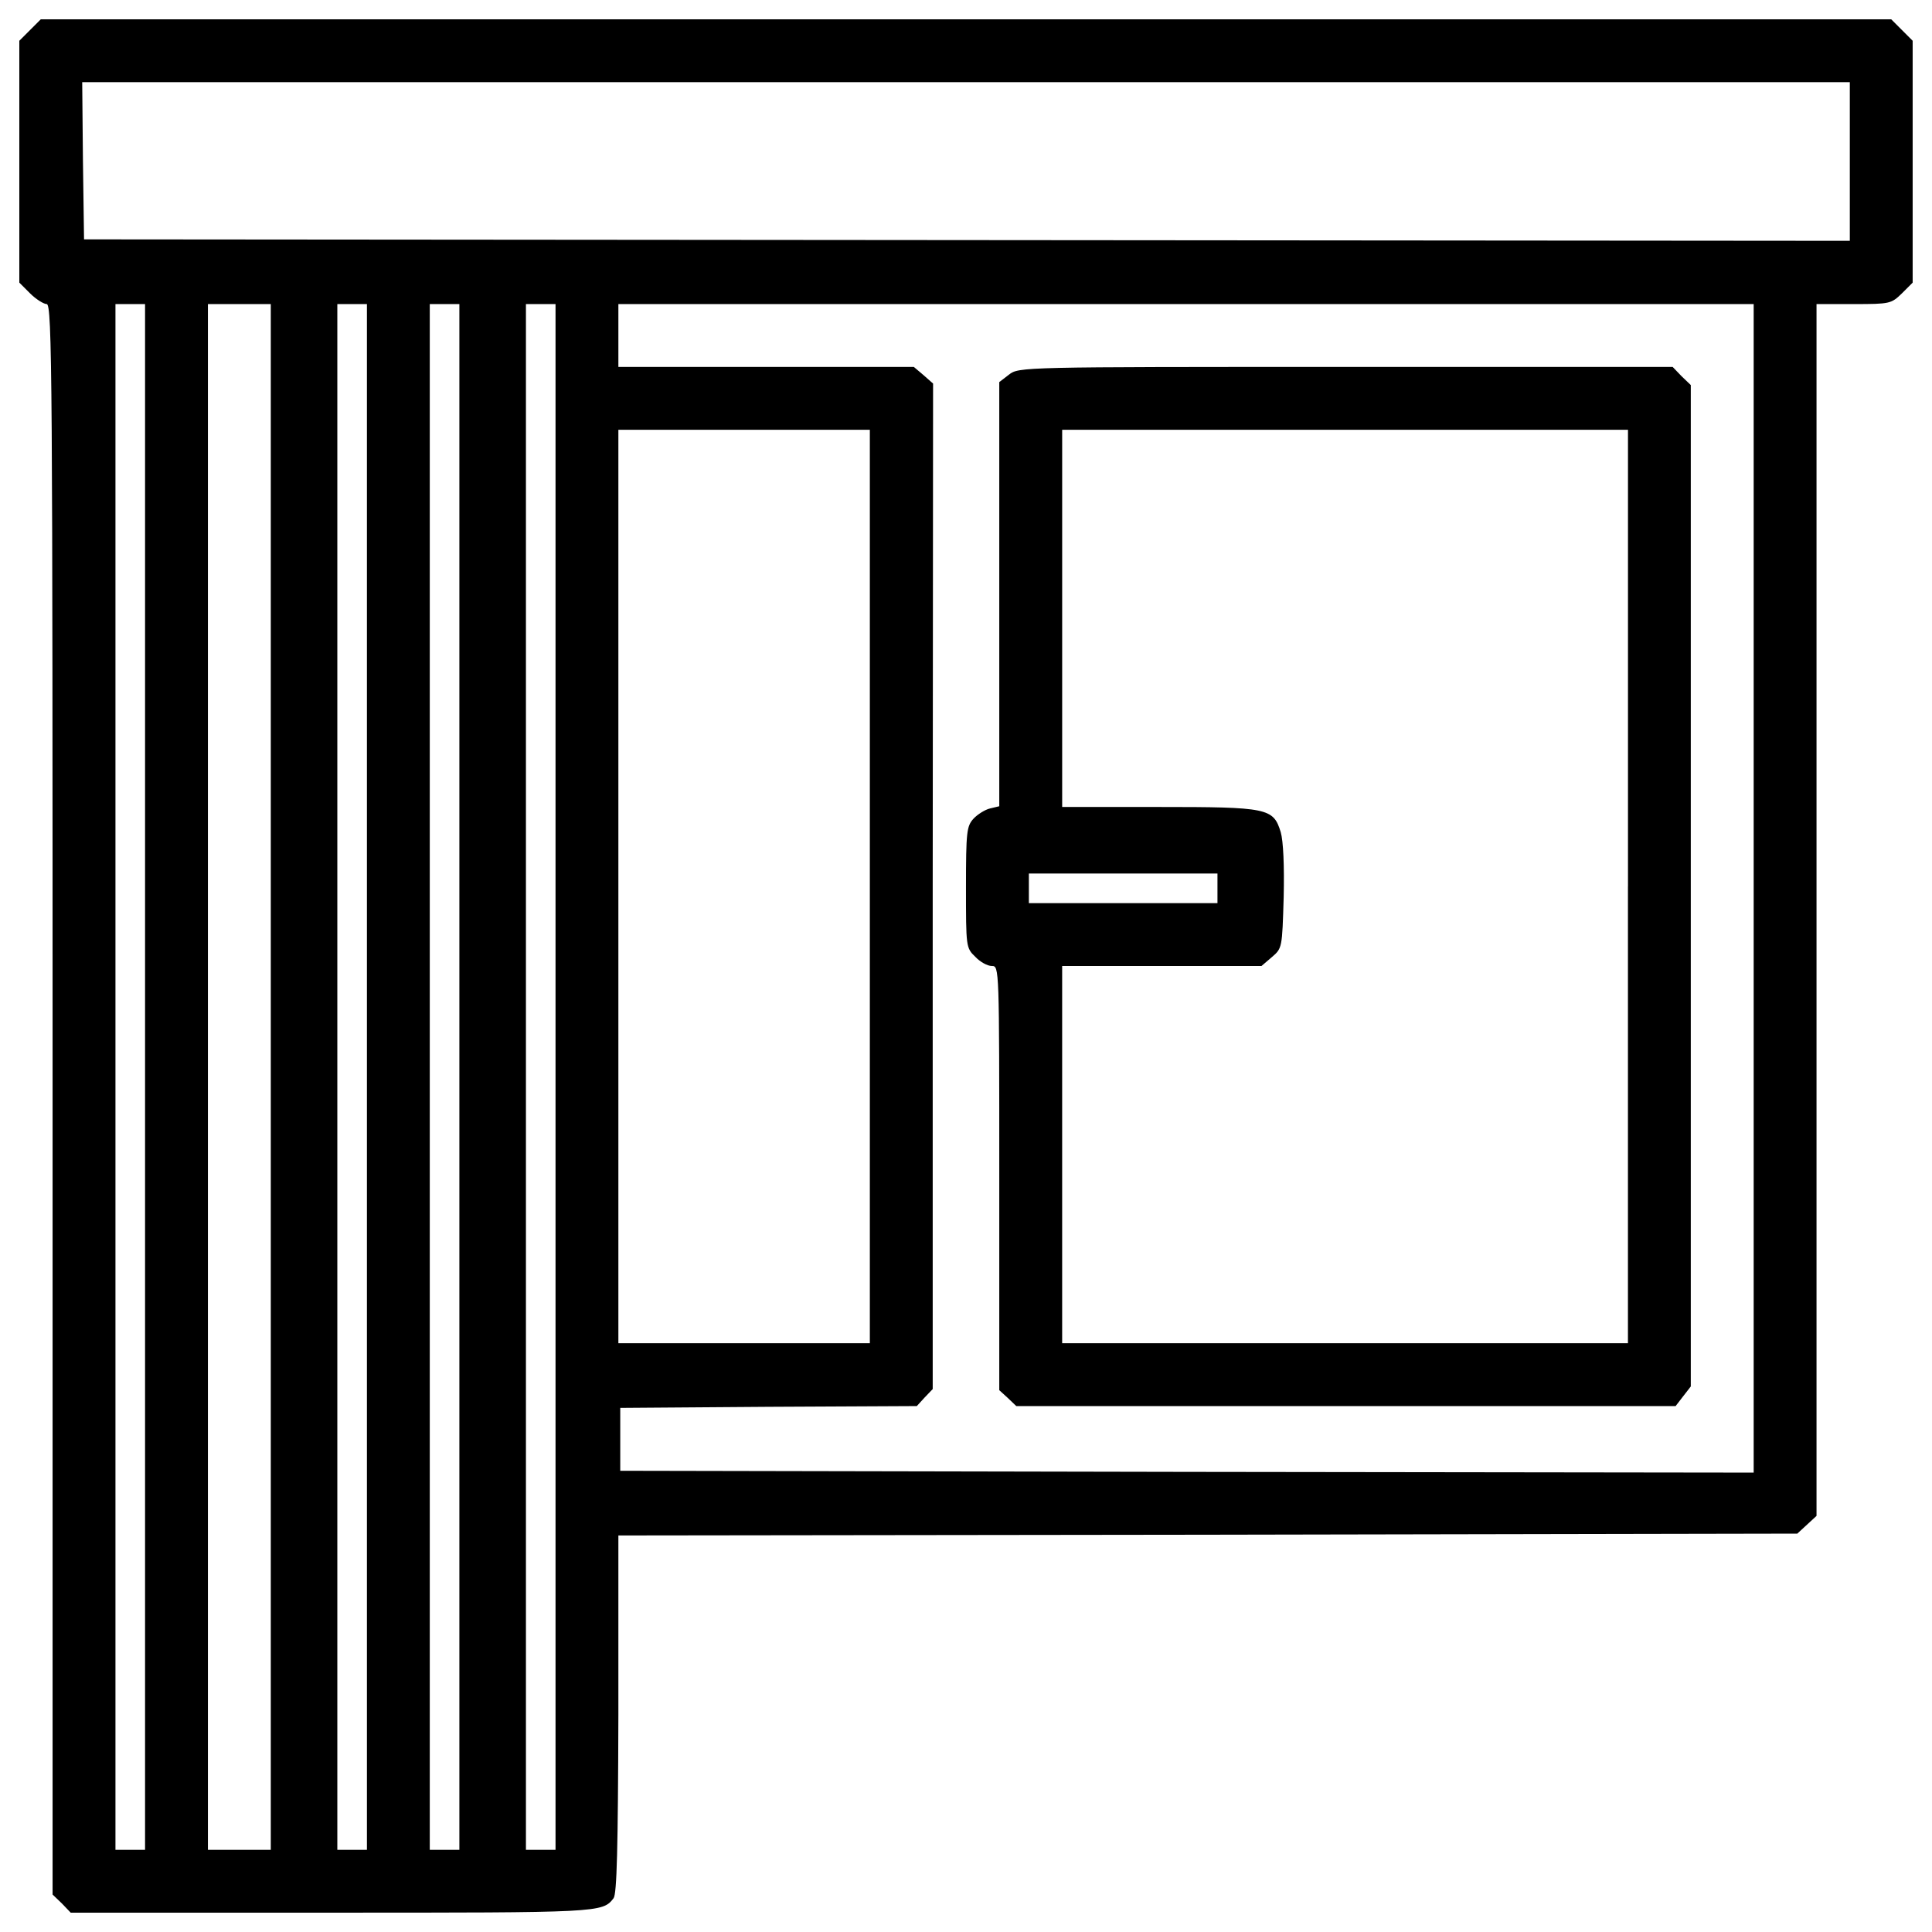 <?xml version="1.0" encoding="utf-8"?>
<!-- Svg Vector Icons : http://www.onlinewebfonts.com/icon -->
<!DOCTYPE svg PUBLIC "-//W3C//DTD SVG 1.1//EN" "http://www.w3.org/Graphics/SVG/1.1/DTD/svg11.dtd">
<svg version="1.1" xmlns="http://www.w3.org/2000/svg" xmlns:xlink="http://www.w3.org/1999/xlink" x="0px" y="0px" viewBox="0 0 1000 1000" enable-background="new 0 0 1000 1000" xml:space="preserve">
<g><g transform="translate(0,512) scale(0.1,-0.1)"><path d="M155.5,4964.5L100,4909v-625.9v-625.9l55.5-55.5c30.6-30.6,70.8-55.5,86.1-55.5c28.7,0,30.6-380.9,30.6-4115.2v-4117.1l47.9-45.9l45.9-47.9h1351.3c1389.6,0,1401.1,0,1458.5,74.7c17.2,22.9,23,258.4,24.9,953.2v924.5l3051,3.8l3051,5.7l49.8,45.9l49.8,45.9V410.9v3135.2h193.3c187.6,0,193.3,1.9,248.8,55.5l55.5,55.5v625.9V4909l-55.5,55.5L9789,5020H5000H211L155.5,4964.5z M9574.6,4285v-411.5l-4570.8,3.8L435,3881.1l-5.7,407.7l-3.8,405.8H5000h4574.6V4285z M750.8-454.2v-4000.4h-76.6h-76.6v4000.4v4000.4h76.6h76.6V-454.2z M1401.6-454.2v-4000.4h-162.7h-162.7v4000.4v4000.4h162.7h162.7V-454.2z M1899.2-454.2v-4000.4h-76.6h-76.6v4000.4v4000.4h76.6h76.6V-454.2z M2377.7-454.2v-4000.4h-76.6h-76.6v4000.4v4000.4h76.6h76.6V-454.2z M2875.4-454.2v-4000.4h-76.6h-76.6v4000.4v4000.4h76.6h76.6V-454.2z M9077,522v-3024.2l-2932.3,3.8l-2934.3,5.7v162.7v162.7l767.5,5.7l767.5,3.8l40.2,44l42.1,44V533.4l1.9,2601.2l-49.8,44l-49.8,42.1h-765.6h-763.7v162.7v162.7h2938.1H9077V522z M4502.3,531.5v-2363.9h-650.8h-650.8V531.5v2363.9h650.8h650.8V531.5z"/><path d="M5222,3180.6l-49.8-38.3V2043.6V946.9l-47.9-11.5c-24.9-5.7-65.1-30.6-86.1-53.6c-34.4-38.3-38.3-67-38.3-354.1c0-308.2,0-313.9,47.9-359.8c24.9-26.8,63.2-47.9,86.1-47.9c38.3,0,38.3-3.8,38.3-1096.8v-1098.7l44-40.2l44-42.1h1705.4h1707.4l38.3,49.8l40.2,51.7V535.4V3127l-47.9,45.9l-45.9,47.9h-1692C5283.3,3220.8,5273.7,3220.8,5222,3180.6z M8426.2,531.5v-2363.9H6961.9H5497.7v976.2V120h514.9h516.8l53.6,45.9c53.6,45.9,53.6,47.9,61.3,310.1c3.8,162.7-1.9,290.9-15.3,336.9c-38.3,124.4-65.1,130.2-633.5,130.2h-497.7v976.2v976.2h1464.3h1464.3V531.5z M6301.6,522v-76.6h-488.1h-488.1V522v76.6h488.1h488.1V522z"/></g></g>
</svg>